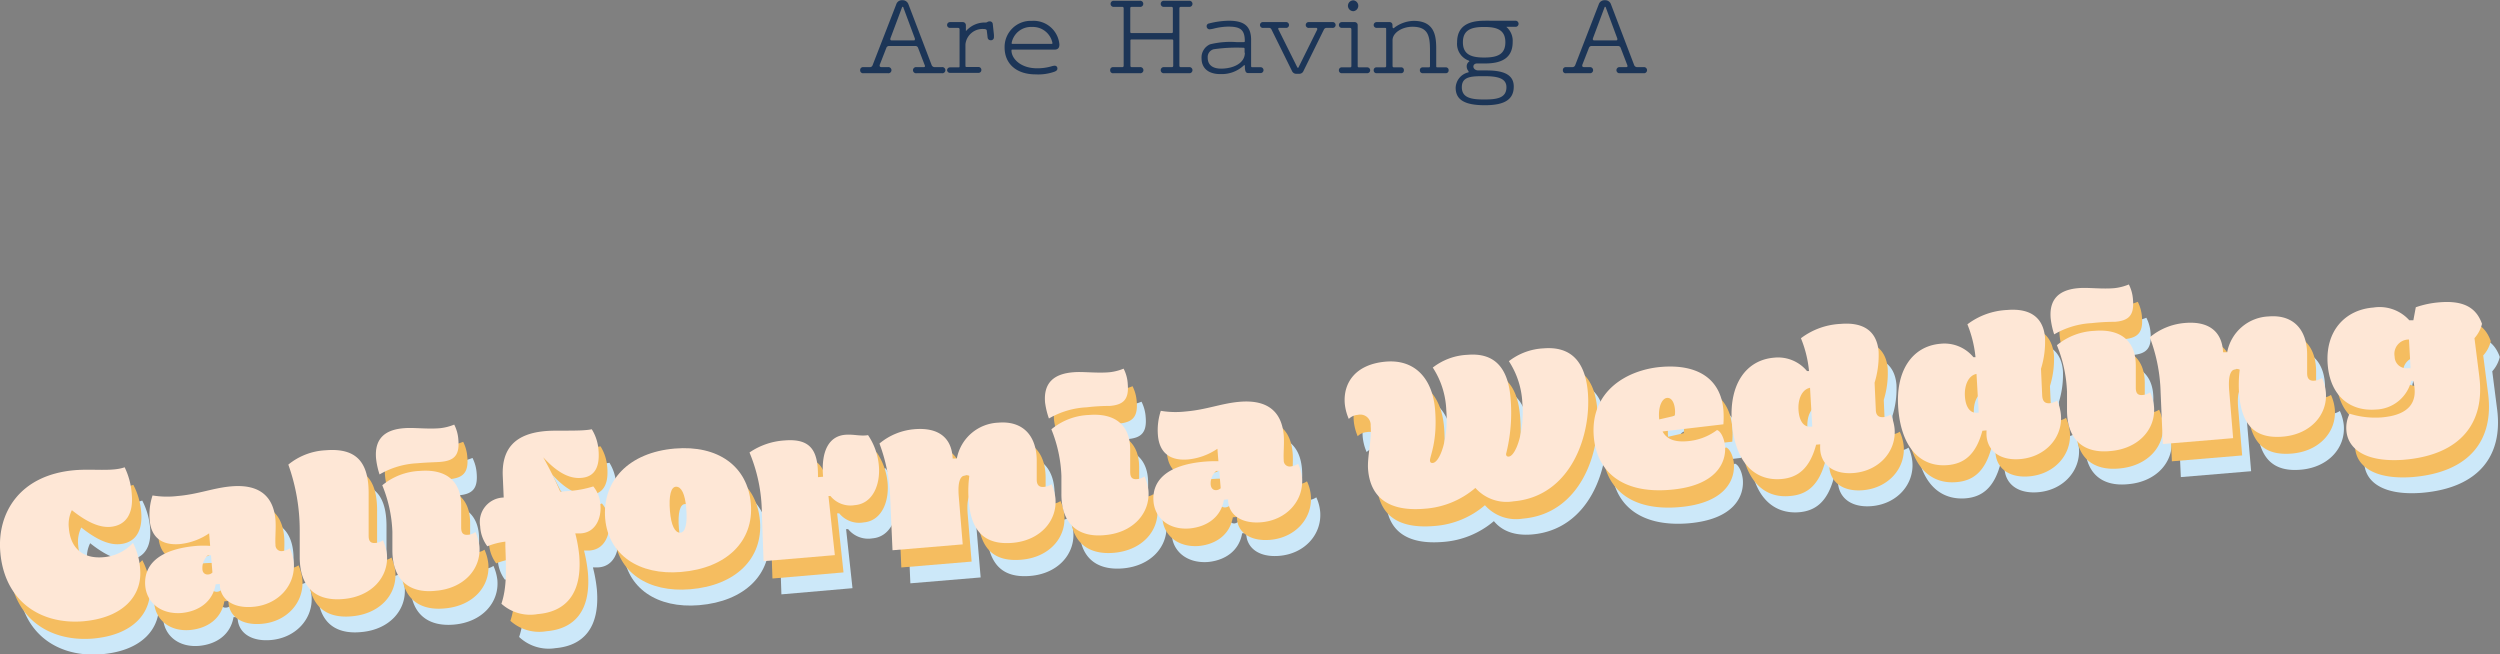 <svg id="Layer_1" data-name="Layer 1" xmlns="http://www.w3.org/2000/svg" viewBox="0 0 348.57 91.25">
  <rect x="0" y="0" width="348.57" height="91.25" fill="#808080" stroke="none"/>
  <defs>
    <style>
      .cls-1 {
        fill: #cce8f9;
      }

      .cls-2 {
        fill: #f5bd60;
      }

      .cls-3 {
        fill: #fee7d6;
      }

      .cls-4 {
        fill: #1c3557;
      }
    </style>
  </defs>
  <g>
    <path class="cls-1" d="M-19.85,158c-.45-5.41,2.66-10.72,10.3-11.36,2.58-.22,5.27.22,7-.41a10,10,0,0,1,1.1,3.83c.21,2.52-.74,4.25-3,4.44-1.55.13-3.29-.68-5.36-2.32a4.47,4.47,0,0,0-.43,2.48c.23,2.73,1.86,4.32,4.81,4.07a6.26,6.26,0,0,0,4.13-2,9.16,9.16,0,0,1,1.06,3.66c.3,3.64-2.29,6.8-8,7.27C-14.27,168.14-19.27,164.87-19.85,158Z" transform="translate(22.38 -76.44)"/>
    <path class="cls-1" d="M.37,162.74c-.24-2.81,1.73-5.11,7.18-5.57a14.19,14.19,0,0,1,1.87,0l-.15-1.74a8.78,8.78,0,0,1-4.08,1.49c-2.58.22-4-1-4.21-3.34a8.58,8.58,0,0,1,.41-3.44,12.27,12.27,0,0,0,3.47.09c2.89-.24,5-1.14,7.53-1.35,3.81-.32,5.85,1.3,6.13,4.68.1,1.17-.07,2.6,0,3.46a.84.84,0,0,0,1,.87,2.24,2.24,0,0,0,1-.37,6.08,6.08,0,0,1,.54,2c.26,3.12-2.13,5.86-5.69,6.16-2.92.24-4.62-1.17-4.62-3.19l-.57,0c-.43,2.49-2.43,3.78-4.78,4C2.52,166.74.56,165.06.37,162.74Zm9.36-1.85-.2-2.41-.43,0a2.33,2.33,0,0,0-.76,1.88c.05.6.41.83.78.8A.92.92,0,0,0,9.73,160.89Z" transform="translate(22.38 -76.44)"/>
    <path class="cls-1" d="M21.91,158.8l0-3.89a27.43,27.43,0,0,0-1.6-9.07,8.85,8.85,0,0,1,5.2-2c4.3-.36,6,1.66,6,6l0,5.91c0,.84.35,1.07,1,1a2.15,2.15,0,0,0,1-.38,6.65,6.65,0,0,1,.54,2c.26,3.13-2.13,5.87-6.09,6.2C24.18,164.93,21.94,163,21.91,158.8Z" transform="translate(22.38 -76.44)"/>
    <path class="cls-1" d="M32.55,145c-.23-2.69,1.2-4,4-4.2,1.31-.11,3.24.16,5,0a7.83,7.83,0,0,0,1.95-.51,5.57,5.57,0,0,1,.58,2.14c.18,2.12-.57,2.91-2.51,3.07-.49,0-1.59,0-3.22.18A11.5,11.5,0,0,0,33,147.23,9.77,9.77,0,0,1,32.55,145Zm2.28,12.76,0-2.51a19.35,19.35,0,0,0-1.41-6.49,8.78,8.78,0,0,1,5.23-2c3.52-.29,5.76,1.28,5.77,4.83v3.12c0,.83.35,1.06,1,1a2.09,2.09,0,0,0,1-.37,6.58,6.58,0,0,1,.55,2c.26,3.12-2.14,5.86-6.09,6.19C37.16,163.84,34.8,161.91,34.83,157.72Z" transform="translate(22.38 -76.44)"/>
    <path class="cls-1" d="M50,165.25c.77-2.26.68-4.7.55-7.95l0-.66a9.72,9.72,0,0,0-2.52.64,5,5,0,0,1-1-2.8,3.4,3.4,0,0,1,3.27-4l-.13-3c-.15-3.88,1.79-5.92,6-6.27,1.61-.13,4.94.08,6.42-.25a6.24,6.24,0,0,1,.93,2.92c.17,2-.29,3.69-2.38,3.87-1.35.11-3.07-.41-5.32-2.88a48.94,48.94,0,0,1,2.36,4.8l1.15-.1A14.83,14.83,0,0,0,62.8,149a4.24,4.24,0,0,1,1,2.62c.14,1.69-.6,3.8-2.76,3.93l-.75,0a20.4,20.4,0,0,1,.55,3.07c.46,5.47-2,7.87-5.78,8.19A6,6,0,0,1,50,165.25Z" transform="translate(22.38 -76.44)"/>
    <path class="cls-1" d="M64.53,153.39c-.45-5.33,3.32-9.25,9.71-9.78,6-.5,10.15,2.44,10.59,7.68s-3.4,9-9.73,9.53C69.23,161.31,65,158.43,64.53,153.39Zm11.27-1.46c-.17-2-.69-3-1.4-3s-1.06,1.21-.87,3.42c.17,2,.68,3,1.4,3S76,154.13,75.8,151.93Z" transform="translate(22.38 -76.44)"/>
    <path class="cls-1" d="M86.57,159.31l-.23-6.93a22.29,22.29,0,0,0-1.73-8.23,9.8,9.8,0,0,1,4.85-1.67c3.75-.32,4.71,1.51,4.67,5.12l.72-.06c-.33-3.87,1-5.68,3.08-5.86,1.15-.09,2.13.23,3.18.06a8.82,8.82,0,0,1,1.51,4.28c.22,2.58-.83,5.26-3.35,5.48a3.59,3.59,0,0,1-3.39-1.28l-.29,0,.89,8.23Z" transform="translate(22.38 -76.44)"/>
    <path class="cls-1" d="M115.17,150.86a16.81,16.81,0,0,1,.09-3.44.92.92,0,0,0-.47-.11c-.74.07-1.18.76-1,3l.56,6.64-9.8.82-.31-7.21a23.08,23.08,0,0,0-1.51-7.66,8.67,8.67,0,0,1,4.91-2c3.18-.27,5.17,1.06,5.31,4.08l.57,0a6.14,6.14,0,0,1,5.78-5c3.41-.28,5.4,1.8,5.36,5.47l0,2.48c0,.84.44,1.09,1.07,1a2.15,2.15,0,0,0,1-.38,6.2,6.2,0,0,1,.54,2c.26,3.13-2.13,5.87-6,6.19S115.53,155.16,115.17,150.86Z" transform="translate(22.38 -76.44)"/>
    <path class="cls-1" d="M125.83,137.16c-.23-2.69,1.2-4,4-4.2,1.31-.11,3.24.16,5,0a7.83,7.83,0,0,0,1.95-.51,5.57,5.57,0,0,1,.58,2.14c.18,2.12-.57,2.91-2.51,3.07-.49,0-1.59,0-3.22.18a11.5,11.5,0,0,0-5.26,1.57A9.77,9.77,0,0,1,125.83,137.16Zm2.28,12.76,0-2.51a19.35,19.35,0,0,0-1.41-6.49,8.78,8.78,0,0,1,5.23-2c3.52-.29,5.76,1.28,5.77,4.83v3.12c0,.83.35,1.06,1,1a2.16,2.16,0,0,0,1-.37,6.58,6.58,0,0,1,.55,2c.26,3.12-2.14,5.86-6.09,6.19C130.44,156,128.08,154.11,128.11,149.92Z" transform="translate(22.38 -76.44)"/>
    <path class="cls-1" d="M141,151c-.24-2.81,1.73-5.11,7.18-5.56a14.19,14.19,0,0,1,1.87,0l-.15-1.75a8.8,8.8,0,0,1-4.08,1.5c-2.58.21-4-1-4.21-3.34a8.58,8.58,0,0,1,.41-3.44,12.71,12.71,0,0,0,3.47.08c2.89-.24,5-1.14,7.53-1.35,3.81-.32,5.85,1.3,6.13,4.68.1,1.18-.07,2.6,0,3.46a.83.83,0,0,0,1,.87,2.13,2.13,0,0,0,1-.37,6.14,6.14,0,0,1,.54,2c.26,3.13-2.13,5.86-5.69,6.16-2.92.25-4.62-1.17-4.62-3.19l-.57.05c-.43,2.49-2.43,3.78-4.78,4C143.1,155,141.14,153.3,141,151Zm9.36-1.85-.2-2.41-.43,0a2.34,2.34,0,0,0-.76,1.88c.05.6.41.83.78.8A.92.92,0,0,0,150.31,149.13Z" transform="translate(22.38 -76.44)"/>
    <path class="cls-1" d="M170.87,146.55c-.15-1.75.52-4.11.35-6.12a1.44,1.44,0,0,0-1.77-1.52,1.93,1.93,0,0,0-1.28.56,6.88,6.88,0,0,1-.55-2.11c-.24-2.9,1.47-5.52,5.74-5.88,4-.33,6.48,2.31,6.85,6.7s-.73,6.44-.68,7.07c0,.28.15.39.38.37.94-.08,2.22-3.42,1.88-7.43a11.6,11.6,0,0,0-1.87-5.87,8.43,8.43,0,0,1,4.84-1.79c3.21-.27,5.64,1.17,6.05,6.13s-.68,7.06-.62,7.69c0,.29.14.4.37.38.95-.08,2.23-3.42,1.89-7.43a11.6,11.6,0,0,0-1.87-5.87,8.36,8.36,0,0,1,4.84-1.79c3.21-.27,5.75,1.16,6.16,6.12.5,6-2.36,14.53-10.38,15.2-2.41.2-4.17-.49-5.29-1.86a12.28,12.28,0,0,1-7.09,2.9C173.84,152.41,171.2,150.5,170.87,146.55Z" transform="translate(22.38 -76.44)"/>
    <path class="cls-1" d="M202.33,142c-.54-6.47,4.79-9.34,9.37-9.72,5.16-.43,8.34,1.69,8.7,6a13.44,13.44,0,0,1,0,2l-8.49,1c.52,1,1.57,1.52,3.4,1.36a7.82,7.82,0,0,0,4.2-1.56c.47.13,1,1.07,1.11,2.24.19,2.3-1.21,5.56-7.63,6.09C206.15,149.94,202.73,146.68,202.33,142Zm9.12-2.4,2.18-.5c.17-1.11-.19-2.58-1.08-2.51-.68.06-1.25,1.2-1.11,2.89Z" transform="translate(22.38 -76.44)"/>
    <path class="cls-1" d="M221.59,140.06c-.45-5.36,1.95-8.79,5.87-9.12a5.23,5.23,0,0,1,4.6,1.86l.29,0a16.09,16.09,0,0,0-1.14-4.58,10.13,10.13,0,0,1,5.55-2c3.32-.28,5.05,1.14,5.28,3.86a12.65,12.65,0,0,1-.56,4.34l.17,3.74c0,.86.44,1.12,1.07,1.06a2.13,2.13,0,0,0,1-.37,6.08,6.08,0,0,1,.54,2c.26,3.12-2.13,5.86-5.69,6.16-2.77.23-4.5-1.09-4.68-3.21a6.77,6.77,0,0,1,0-.78l-.58.05c-.9,3.36-2.58,4.6-4.85,4.79C224.69,148.16,222,145.44,221.59,140.06Zm11.2.47-.3-5.4c-1.22.25-1.73,1.76-1.61,3.22s.74,2.28,1.71,2.2Z" transform="translate(22.38 -76.44)"/>
    <path class="cls-1" d="M244.8,138.12c-.45-5.36,1.94-8.79,5.87-9.12a5.23,5.23,0,0,1,4.6,1.86l.28,0a16.19,16.19,0,0,0-1.13-4.58,10.07,10.07,0,0,1,5.54-2c3.33-.28,5.06,1.14,5.29,3.86a12.9,12.9,0,0,1-.56,4.34l.17,3.74c0,.86.44,1.12,1.07,1.06a2.09,2.09,0,0,0,1-.37,6.1,6.1,0,0,1,.55,2c.26,3.12-2.14,5.86-5.69,6.16-2.78.23-4.5-1.09-4.68-3.21a6.77,6.77,0,0,1,0-.78l-.57.05c-.9,3.36-2.59,4.6-4.85,4.79C247.9,146.22,245.25,143.5,244.8,138.12Zm11.2.47-.31-5.4c-1.22.25-1.72,1.76-1.6,3.22s.74,2.28,1.71,2.2Z" transform="translate(22.38 -76.44)"/>
    <path class="cls-1" d="M266,125.43c-.23-2.69,1.19-4,3.94-4.19,1.32-.11,3.25.16,5,0a7.22,7.22,0,0,0,1.94-.5,5.4,5.4,0,0,1,.59,2.14c.17,2.12-.57,2.9-2.52,3.06-.48,0-1.58,0-3.21.19a11.56,11.56,0,0,0-5.27,1.56A10.18,10.18,0,0,1,266,125.43Zm2.28,12.77,0-2.52a19.28,19.28,0,0,0-1.41-6.48,8.75,8.75,0,0,1,5.23-2c3.52-.29,5.76,1.28,5.76,4.83v3.11c0,.84.34,1.07,1,1a2.16,2.16,0,0,0,1-.38,6.64,6.64,0,0,1,.55,2c.26,3.12-2.14,5.86-6.09,6.19C270.64,144.32,268.29,142.38,268.32,138.2Z" transform="translate(22.38 -76.44)"/>
    <path class="cls-1" d="M292.31,136.05a16.12,16.12,0,0,1,.09-3.44.92.92,0,0,0-.47-.11c-.75.06-1.18.76-1,3l.56,6.64-9.8.82-.32-7.21a23.47,23.47,0,0,0-1.5-7.67,8.74,8.74,0,0,1,4.91-2c3.18-.26,5.17,1.07,5.3,4.09l.58,0a6.14,6.14,0,0,1,5.78-5c3.41-.29,5.4,1.8,5.36,5.47l0,2.48c0,.84.43,1.09,1.06,1a2.26,2.26,0,0,0,1-.38,6.17,6.17,0,0,1,.55,2c.26,3.13-2.14,5.86-6,6.19S292.67,140.34,292.31,136.05Z" transform="translate(22.38 -76.44)"/>
    <path class="cls-1" d="M307.28,141.17a4.52,4.52,0,0,1,.43-2.43,12,12,0,0,0,4.46.52c3.81-.32,5.19-2.08,4.42-5.1l-.29,0a5.21,5.21,0,0,1-4.91,4c-3.44.29-6.35-1.72-6.73-6.22-.39-4.69,2.42-7.7,6.37-8a5.62,5.62,0,0,1,5,1.77l.57,0,.34-1.82a13.42,13.42,0,0,1,3.32-.68c3.52-.3,5.14.86,5.9,3a4.53,4.53,0,0,1-1.05,2l.68,5.31c.83,6.45-2.55,11-10.6,11.64C309.72,145.55,307.48,143.52,307.28,141.17Zm8.93-8.77-.22-4a2,2,0,0,0-2,2.39,1.65,1.65,0,0,0,1.9,1.6Z" transform="translate(22.38 -76.44)"/>
  </g>
  <g>
    <path class="cls-2" d="M-21.09,155.81c-.46-5.41,2.65-10.72,10.3-11.36,2.58-.22,5.27.22,7-.41a9.87,9.87,0,0,1,1.1,3.83c.21,2.52-.74,4.25-3,4.44-1.55.13-3.29-.68-5.36-2.32a4.47,4.47,0,0,0-.43,2.48c.23,2.72,1.87,4.32,4.82,4.07a6.2,6.2,0,0,0,4.12-2,9.25,9.25,0,0,1,1.06,3.67c.3,3.63-2.29,6.79-8,7.27C-15.52,165.93-20.52,162.66-21.09,155.81Z" transform="translate(22.38 -76.44)"/>
    <path class="cls-2" d="M-.88,160.52c-.23-2.8,1.74-5.1,7.18-5.56a14.24,14.24,0,0,1,1.87,0L8,153.17a8.88,8.88,0,0,1-4.09,1.5c-2.58.21-4-1-4.2-3.34a8.54,8.54,0,0,1,.4-3.44,12.34,12.34,0,0,0,3.47.08c2.89-.24,5-1.14,7.53-1.35,3.81-.31,5.85,1.3,6.13,4.68.1,1.18-.07,2.61,0,3.46a.85.85,0,0,0,1,.88,2.15,2.15,0,0,0,1-.38,6,6,0,0,1,.54,2c.26,3.13-2.13,5.87-5.68,6.16-2.93.25-4.63-1.17-4.63-3.19l-.57.05c-.43,2.49-2.42,3.78-4.77,4C1.27,164.53-.69,162.84-.88,160.52Zm9.37-1.85-.21-2.4-.43,0a2.42,2.42,0,0,0-.76,1.88c0,.61.41.83.79.8A.9.9,0,0,0,8.49,158.67Z" transform="translate(22.38 -76.44)"/>
    <path class="cls-2" d="M20.66,156.59l0-3.89A27.22,27.22,0,0,0,19,143.63a8.83,8.83,0,0,1,5.2-2c4.29-.36,6,1.66,6,6l0,5.92c0,.84.35,1.07,1,1a2.13,2.13,0,0,0,1-.37,6.58,6.58,0,0,1,.54,2c.26,3.12-2.13,5.86-6.08,6.19C22.93,162.72,20.69,160.77,20.66,156.59Z" transform="translate(22.38 -76.44)"/>
    <path class="cls-2" d="M31.3,142.75c-.22-2.7,1.2-4,3.95-4.2,1.32-.11,3.24.16,5,0a7.72,7.72,0,0,0,1.95-.51,5.57,5.57,0,0,1,.58,2.14c.18,2.12-.56,2.9-2.51,3.07-.49,0-1.58,0-3.22.18A11.55,11.55,0,0,0,31.78,145,10.22,10.22,0,0,1,31.3,142.75Zm2.28,12.76,0-2.51a19,19,0,0,0-1.41-6.49,8.78,8.78,0,0,1,5.23-2c3.52-.29,5.76,1.28,5.77,4.83v3.11c0,.84.35,1.07,1,1a2.24,2.24,0,0,0,1-.37,6.5,6.5,0,0,1,.54,2c.26,3.12-2.13,5.86-6.09,6.19C35.91,161.63,33.55,159.69,33.58,155.51Z" transform="translate(22.38 -76.44)"/>
    <path class="cls-2" d="M48.78,163c.76-2.26.67-4.71.54-8l0-.66a10.19,10.19,0,0,0-2.52.65,5.12,5.12,0,0,1-1-2.8,3.41,3.41,0,0,1,3.28-4l-.14-3c-.15-3.88,1.79-5.92,6-6.27,1.6-.14,4.94.07,6.41-.25a6.35,6.35,0,0,1,.94,2.92c.17,2-.3,3.69-2.39,3.86-1.35.12-3.07-.4-5.32-2.87a48.94,48.94,0,0,1,2.36,4.8l1.15-.1a14.34,14.34,0,0,0,3.46-.64,4.3,4.3,0,0,1,1,2.63c.14,1.69-.6,3.8-2.76,3.93l-.74,0a21.4,21.4,0,0,1,.54,3.07c.46,5.47-2,7.87-5.78,8.18A6,6,0,0,1,48.78,163Z" transform="translate(22.38 -76.44)"/>
    <path class="cls-2" d="M63.28,151.18c-.45-5.33,3.32-9.25,9.71-9.79,6-.49,10.16,2.44,10.59,7.69s-3.4,9-9.73,9.52C68,159.09,63.7,156.22,63.28,151.18Zm11.27-1.46c-.17-2-.68-3-1.4-3s-1.05,1.21-.87,3.42c.17,2,.69,3,1.4,3S74.74,151.92,74.55,149.72Z" transform="translate(22.38 -76.44)"/>
    <path class="cls-2" d="M85.32,157.1l-.23-6.94a22.28,22.28,0,0,0-1.73-8.22,9.8,9.8,0,0,1,4.85-1.67c3.76-.32,4.72,1.51,4.67,5.12l.72-.06c-.32-3.87,1-5.69,3.09-5.86,1.14-.09,2.12.23,3.17.05a9,9,0,0,1,1.52,4.29c.21,2.58-.83,5.26-3.35,5.47a3.58,3.58,0,0,1-3.4-1.27l-.29,0,.89,8.24Z" transform="translate(22.38 -76.44)"/>
    <path class="cls-2" d="M113.93,148.65a16.87,16.87,0,0,1,.08-3.45,1,1,0,0,0-.47-.1c-.74.06-1.17.76-1,3l.55,6.64-9.8.82-.31-7.21a23.15,23.15,0,0,0-1.51-7.67,8.75,8.75,0,0,1,4.92-2c3.18-.26,5.16,1.07,5.3,4.09l.57-.05a6.15,6.15,0,0,1,5.79-5c3.4-.29,5.4,1.8,5.36,5.47l0,2.48c0,.84.44,1.09,1.07,1a2.13,2.13,0,0,0,1-.37,5.91,5.91,0,0,1,.54,2c.26,3.13-2.13,5.86-6,6.18S114.29,152.94,113.93,148.65Z" transform="translate(22.38 -76.44)"/>
    <path class="cls-2" d="M124.58,135c-.22-2.7,1.2-4,4-4.2,1.32-.11,3.24.16,5,0a7.72,7.72,0,0,0,1.95-.51,5.57,5.57,0,0,1,.58,2.14c.18,2.12-.56,2.9-2.51,3.07-.49,0-1.58,0-3.22.18a11.55,11.55,0,0,0-5.26,1.56A10.83,10.83,0,0,1,124.58,135Zm2.28,12.76,0-2.51a19,19,0,0,0-1.41-6.49,8.78,8.78,0,0,1,5.23-2c3.52-.29,5.76,1.28,5.77,4.83v3.11c0,.84.35,1.07,1,1a2.24,2.24,0,0,0,1-.37,6.5,6.5,0,0,1,.54,2c.26,3.12-2.13,5.86-6.09,6.19C129.19,153.83,126.83,151.89,126.86,147.71Z" transform="translate(22.38 -76.44)"/>
    <path class="cls-2" d="M139.7,148.77c-.23-2.81,1.74-5.11,7.18-5.56a14.24,14.24,0,0,1,1.87,0l-.14-1.75a8.85,8.85,0,0,1-4.09,1.49c-2.58.22-4-1-4.2-3.34a8.58,8.58,0,0,1,.4-3.44,12.28,12.28,0,0,0,3.47.09c2.89-.24,5-1.14,7.53-1.35,3.81-.32,5.85,1.3,6.13,4.68.1,1.17-.07,2.6,0,3.46a.84.84,0,0,0,1,.87,2.13,2.13,0,0,0,1-.37,5.85,5.85,0,0,1,.54,2c.26,3.12-2.13,5.86-5.68,6.16-2.93.24-4.63-1.17-4.63-3.19l-.57.05c-.43,2.48-2.42,3.78-4.77,4C141.85,152.77,139.89,151.09,139.7,148.77Zm9.37-1.85-.21-2.41-.43,0a2.36,2.36,0,0,0-.76,1.88c.05.6.41.83.79.8A1,1,0,0,0,149.07,146.92Z" transform="translate(22.38 -76.44)"/>
    <path class="cls-2" d="M169.62,144.33c-.15-1.74.52-4.11.35-6.11a1.45,1.45,0,0,0-1.77-1.53,2,2,0,0,0-1.28.57,7.23,7.23,0,0,1-.55-2.12c-.24-2.89,1.47-5.51,5.74-5.87,4-.33,6.48,2.31,6.85,6.7s-.73,6.43-.68,7.06c0,.29.15.4.38.38.94-.08,2.22-3.42,1.89-7.43a11.6,11.6,0,0,0-1.88-5.87,8.41,8.41,0,0,1,4.84-1.79c3.21-.27,5.64,1.17,6.05,6.13a23.25,23.25,0,0,1-.62,7.69c0,.29.15.39.38.38.94-.08,2.22-3.42,1.88-7.43a11.6,11.6,0,0,0-1.87-5.88,8.43,8.43,0,0,1,4.84-1.78c3.21-.27,5.75,1.16,6.16,6.11.5,6-2.36,14.54-10.38,15.21a5.81,5.81,0,0,1-5.29-1.87,12.15,12.15,0,0,1-7.08,2.9C172.59,150.2,170,148.29,169.62,144.33Z" transform="translate(22.38 -76.44)"/>
    <path class="cls-2" d="M201.09,139.74c-.55-6.47,4.78-9.34,9.37-9.72,5.15-.44,8.33,1.69,8.69,6a13.44,13.44,0,0,1,0,2l-8.49,1c.52,1.05,1.57,1.51,3.41,1.36a8,8,0,0,0,4.19-1.56c.48.13,1,1.07,1.11,2.24.19,2.29-1.21,5.55-7.62,6.09C204.9,147.73,201.48,144.47,201.09,139.74Zm9.11-2.4,2.18-.5c.17-1.11-.18-2.58-1.07-2.51-.69.06-1.26,1.2-1.12,2.89Z" transform="translate(22.38 -76.44)"/>
    <path class="cls-2" d="M220.34,137.84c-.45-5.35,1.95-8.79,5.88-9.11a5.23,5.23,0,0,1,4.59,1.86l.29,0A16.19,16.19,0,0,0,230,126a10,10,0,0,1,5.54-2c3.32-.28,5.06,1.13,5.28,3.85a12.64,12.64,0,0,1-.55,4.35l.16,3.74c0,.86.44,1.11,1.07,1.06a2.24,2.24,0,0,0,1-.37,6.1,6.1,0,0,1,.55,2c.26,3.12-2.14,5.86-5.69,6.16-2.78.23-4.51-1.1-4.68-3.22a5,5,0,0,1,0-.77l-.57,0c-.91,3.37-2.59,4.6-4.85,4.79C223.44,146,220.79,143.23,220.34,137.84Zm11.21.48-.31-5.4c-1.22.25-1.73,1.76-1.61,3.22s.74,2.28,1.72,2.2Z" transform="translate(22.38 -76.44)"/>
    <path class="cls-2" d="M243.55,135.9c-.45-5.36,1.95-8.79,5.87-9.11a5.23,5.23,0,0,1,4.6,1.86l.29,0a16.34,16.34,0,0,0-1.14-4.58,10.06,10.06,0,0,1,5.55-2c3.32-.28,5,1.13,5.28,3.85a12.68,12.68,0,0,1-.56,4.35l.17,3.74c0,.86.44,1.11,1.07,1.06a2.24,2.24,0,0,0,1-.37,6.08,6.08,0,0,1,.54,2c.26,3.12-2.13,5.86-5.69,6.16-2.77.23-4.5-1.1-4.68-3.22,0-.26,0-.51,0-.77l-.57,0c-.9,3.37-2.58,4.6-4.85,4.79C246.65,144,244,141.29,243.55,135.9Zm11.2.48-.3-5.4c-1.22.25-1.73,1.76-1.61,3.22s.74,2.28,1.71,2.2Z" transform="translate(22.38 -76.44)"/>
    <path class="cls-2" d="M264.79,123.22c-.23-2.69,1.2-4,3.95-4.19,1.31-.11,3.24.16,5,0a7.42,7.42,0,0,0,1.95-.51,5.62,5.62,0,0,1,.58,2.15c.18,2.12-.57,2.9-2.51,3.06-.49,0-1.59.05-3.22.18a11.66,11.66,0,0,0-5.26,1.57A9.66,9.66,0,0,1,264.79,123.22ZM267.07,136l0-2.51a19.35,19.35,0,0,0-1.41-6.49,8.84,8.84,0,0,1,5.23-2c3.52-.3,5.76,1.28,5.77,4.83v3.11c0,.84.35,1.07,1,1a2.26,2.26,0,0,0,1-.38,6.87,6.87,0,0,1,.54,2c.26,3.13-2.14,5.86-6.09,6.2C269.4,142.11,267,140.17,267.07,136Z" transform="translate(22.38 -76.44)"/>
    <path class="cls-2" d="M291.06,133.83a16.83,16.83,0,0,1,.09-3.44,1,1,0,0,0-.47-.1c-.75.06-1.18.76-1,3l.56,6.65-9.8.82-.31-7.22a23.14,23.14,0,0,0-1.51-7.66,8.74,8.74,0,0,1,4.91-2c3.18-.26,5.17,1.07,5.31,4.09l.57-.05a6.14,6.14,0,0,1,5.78-5c3.41-.29,5.4,1.8,5.36,5.46l0,2.49c0,.83.44,1.09,1.07,1a2.13,2.13,0,0,0,1-.37,6.33,6.33,0,0,1,.54,2c.26,3.12-2.14,5.86-6,6.18S291.42,138.13,291.06,133.83Z" transform="translate(22.38 -76.44)"/>
    <path class="cls-2" d="M306,139a4.52,4.52,0,0,1,.43-2.43,12,12,0,0,0,4.46.52c3.81-.32,5.19-2.08,4.42-5.1l-.29,0a5.21,5.21,0,0,1-4.91,4c-3.44.29-6.35-1.72-6.72-6.22-.4-4.7,2.41-7.7,6.37-8a5.57,5.57,0,0,1,5,1.77l.57-.05.34-1.81A13,13,0,0,1,319,121c3.52-.29,5.15.87,5.9,3a4.39,4.39,0,0,1-1.05,2l.68,5.31c.83,6.45-2.54,11-10.59,11.65C308.48,143.34,306.23,141.31,306,139Zm8.93-8.77-.21-4a2,2,0,0,0-2,2.39,1.65,1.65,0,0,0,1.9,1.6Z" transform="translate(22.38 -76.44)"/>
  </g>
  <g>
    <path class="cls-3" d="M-22.34,153.4C-22.79,148-19.69,142.68-12,142c2.58-.22,5.27.22,7-.41A10.23,10.23,0,0,1-4,145.46c.21,2.52-.75,4.24-3,4.44-1.54.12-3.29-.68-5.36-2.33a4.52,4.52,0,0,0-.42,2.49c.22,2.72,1.86,4.32,4.81,4.07a6.24,6.24,0,0,0,4.13-2,9.2,9.2,0,0,1,1,3.67c.31,3.63-2.29,6.79-8,7.27C-16.76,163.52-21.77,160.25-22.34,153.4Z" transform="translate(22.38 -76.44)"/>
    <path class="cls-3" d="M-2.13,158.11c-.23-2.8,1.74-5.1,7.18-5.56a14.24,14.24,0,0,1,1.87,0l-.14-1.75a8.84,8.84,0,0,1-4.09,1.5c-2.58.21-4-1-4.2-3.34a8.54,8.54,0,0,1,.4-3.44,12.35,12.35,0,0,0,3.47.08c2.9-.24,5-1.14,7.53-1.35,3.81-.32,5.85,1.3,6.14,4.68.09,1.18-.07,2.6,0,3.46a.84.84,0,0,0,1,.88,2.26,2.26,0,0,0,1-.38,6.23,6.23,0,0,1,.55,2c.26,3.13-2.14,5.87-5.69,6.16-2.92.25-4.63-1.17-4.62-3.19l-.58.05c-.42,2.49-2.42,3.78-4.77,4C0,162.12-1.93,160.43-2.13,158.11Zm9.37-1.85-.2-2.4-.43,0a2.39,2.39,0,0,0-.77,1.88c0,.61.42.83.79.8A.88.88,0,0,0,7.24,156.26Z" transform="translate(22.38 -76.44)"/>
    <path class="cls-3" d="M19.41,154.18l0-3.89a27.22,27.22,0,0,0-1.59-9.07,8.9,8.9,0,0,1,5.2-2c4.3-.35,6,1.66,6,6l0,5.92c0,.84.35,1.07,1,1a2.13,2.13,0,0,0,1-.37,6.58,6.58,0,0,1,.55,2c.26,3.12-2.14,5.86-6.09,6.19C21.68,160.3,19.44,158.36,19.41,154.18Z" transform="translate(22.38 -76.44)"/>
    <path class="cls-3" d="M30.05,140.33c-.22-2.69,1.2-4,3.95-4.19,1.32-.11,3.25.16,5,0a7.19,7.19,0,0,0,1.95-.5,5.4,5.4,0,0,1,.58,2.14c.18,2.12-.56,2.9-2.51,3.06-.49.05-1.58.05-3.22.19a11.55,11.55,0,0,0-5.26,1.56A10.78,10.78,0,0,1,30.05,140.33Zm2.28,12.77,0-2.51a18.82,18.82,0,0,0-1.41-6.49,8.78,8.78,0,0,1,5.23-2c3.53-.29,5.76,1.28,5.77,4.83V150c0,.84.35,1.07,1,1a2.15,2.15,0,0,0,1-.38,6.64,6.64,0,0,1,.54,2c.27,3.12-2.13,5.86-6.08,6.19C34.66,159.22,32.31,157.28,32.33,153.1Z" transform="translate(22.38 -76.44)"/>
    <path class="cls-3" d="M47.53,160.62c.76-2.25.67-4.7.55-8l0-.66a9.7,9.7,0,0,0-2.51.65,5.07,5.07,0,0,1-1-2.8,3.4,3.4,0,0,1,3.28-4l-.13-3c-.16-3.88,1.78-5.92,6-6.27,1.6-.14,4.94.07,6.41-.25a6.35,6.35,0,0,1,.94,2.92c.17,2-.3,3.69-2.39,3.86-1.35.12-3.06-.4-5.32-2.87a52.23,52.23,0,0,1,2.37,4.79l1.14-.09a14.33,14.33,0,0,0,3.47-.64,4.42,4.42,0,0,1,1,2.63c.14,1.69-.61,3.8-2.76,3.92l-.75,0a20.19,20.19,0,0,1,.55,3.07c.45,5.47-2,7.87-5.78,8.18A6,6,0,0,1,47.53,160.62Z" transform="translate(22.38 -76.44)"/>
    <path class="cls-3" d="M62,148.77c-.44-5.33,3.32-9.25,9.71-9.79,6-.5,10.16,2.44,10.6,7.69s-3.4,9-9.74,9.52C66.73,156.68,62.45,153.81,62,148.77ZM73.3,147.3c-.16-2-.68-3-1.4-3s-1.05,1.21-.87,3.41c.17,2,.69,3,1.41,3S73.49,149.51,73.3,147.3Z" transform="translate(22.38 -76.44)"/>
    <path class="cls-3" d="M84.08,154.68l-.24-6.93a22.23,22.23,0,0,0-1.72-8.22A9.71,9.71,0,0,1,87,137.85c3.75-.31,4.71,1.51,4.67,5.12l.71-.06c-.32-3.86,1-5.68,3.09-5.85,1.15-.1,2.12.23,3.18.05a8.9,8.9,0,0,1,1.51,4.29c.22,2.58-.83,5.26-3.35,5.47a3.6,3.6,0,0,1-3.4-1.27l-.28,0,.89,8.24Z" transform="translate(22.38 -76.44)"/>
    <path class="cls-3" d="M112.68,146.23a16.15,16.15,0,0,1,.09-3.44,1,1,0,0,0-.47-.1c-.75.06-1.18.76-1,3l.55,6.65-9.79.82-.32-7.22a23.46,23.46,0,0,0-1.5-7.66,8.74,8.74,0,0,1,4.91-2c3.18-.26,5.17,1.07,5.3,4.09l.58,0a6.14,6.14,0,0,1,5.78-5c3.41-.29,5.4,1.8,5.36,5.46l0,2.49c0,.83.43,1.09,1.06,1a2.13,2.13,0,0,0,1-.37,6.1,6.1,0,0,1,.55,2c.26,3.12-2.14,5.86-6,6.18S113,150.53,112.68,146.23Z" transform="translate(22.38 -76.44)"/>
    <path class="cls-3" d="M123.33,132.54c-.22-2.7,1.2-4,4-4.2,1.32-.11,3.25.16,5,0a7.19,7.19,0,0,0,1.95-.5,5.23,5.23,0,0,1,.58,2.14c.18,2.12-.56,2.9-2.51,3.06-.49,0-1.58,0-3.21.19a11.56,11.56,0,0,0-5.27,1.56A10.83,10.83,0,0,1,123.33,132.54Zm2.28,12.76,0-2.51a19.06,19.06,0,0,0-1.4-6.49,8.72,8.72,0,0,1,5.22-2c3.53-.29,5.76,1.28,5.77,4.83v3.11c0,.84.35,1.07,1,1a2.15,2.15,0,0,0,1-.38,6.64,6.64,0,0,1,.54,2c.27,3.12-2.13,5.86-6.08,6.19C127.94,151.42,125.59,149.48,125.61,145.3Z" transform="translate(22.38 -76.44)"/>
    <path class="cls-3" d="M138.45,146.36c-.23-2.81,1.74-5.11,7.18-5.56a16.11,16.11,0,0,1,1.87-.05l-.14-1.74a8.82,8.82,0,0,1-4.09,1.49c-2.58.22-4-1-4.2-3.34a8.58,8.58,0,0,1,.4-3.44,12.3,12.3,0,0,0,3.47.09c2.9-.24,5-1.14,7.53-1.35,3.81-.32,5.85,1.3,6.14,4.68.09,1.17-.07,2.6,0,3.46a.83.83,0,0,0,1,.87,2.13,2.13,0,0,0,1-.37,6.1,6.1,0,0,1,.55,2c.26,3.12-2.14,5.86-5.69,6.16-2.92.24-4.63-1.17-4.62-3.19l-.58.05c-.42,2.48-2.42,3.77-4.77,4C140.6,150.36,138.65,148.68,138.45,146.36Zm9.37-1.85-.2-2.41-.43,0a2.37,2.37,0,0,0-.77,1.88c.05.6.42.83.79.8A1,1,0,0,0,147.82,144.51Z" transform="translate(22.38 -76.44)"/>
    <path class="cls-3" d="M168.37,141.92c-.14-1.74.52-4.11.36-6.11a1.45,1.45,0,0,0-1.77-1.53,2,2,0,0,0-1.28.57,7,7,0,0,1-.56-2.12c-.24-2.89,1.47-5.51,5.74-5.87,4-.33,6.49,2.31,6.85,6.7S177,140,177,140.62c0,.29.15.39.38.37,1-.07,2.23-3.41,1.89-7.42a11.61,11.61,0,0,0-1.88-5.88,8.49,8.49,0,0,1,4.85-1.78c3.2-.27,5.63,1.17,6,6.12a23.44,23.44,0,0,1-.63,7.7c0,.29.15.39.38.37.94-.08,2.22-3.41,1.89-7.43a11.6,11.6,0,0,0-1.88-5.87,8.56,8.56,0,0,1,4.84-1.79c3.21-.26,5.75,1.17,6.17,6.12.5,6-2.36,14.54-10.38,15.21a5.82,5.82,0,0,1-5.3-1.87,12.15,12.15,0,0,1-7.08,2.9C171.34,147.79,168.7,145.88,168.37,141.92Z" transform="translate(22.38 -76.44)"/>
    <path class="cls-3" d="M199.84,137.33c-.54-6.47,4.78-9.34,9.37-9.73,5.16-.43,8.33,1.7,8.7,6a13.52,13.52,0,0,1,0,2l-8.48,1c.52,1,1.57,1.51,3.4,1.36a7.93,7.93,0,0,0,4.19-1.56c.48.13,1,1.07,1.12,2.24.19,2.29-1.21,5.55-7.63,6.09C203.65,145.32,200.23,142.06,199.84,137.33Zm9.12-2.41,2.17-.5c.17-1.11-.18-2.58-1.07-2.5-.69.05-1.26,1.2-1.11,2.89Z" transform="translate(22.38 -76.44)"/>
    <path class="cls-3" d="M219.1,135.43c-.45-5.36,1.94-8.79,5.87-9.12a5.24,5.24,0,0,1,4.6,1.87l.28,0a16.09,16.09,0,0,0-1.13-4.58,9.92,9.92,0,0,1,5.54-2c3.33-.28,5.06,1.13,5.29,3.85a12.93,12.93,0,0,1-.56,4.35l.17,3.73c0,.87.44,1.12,1.07,1.07a2.2,2.2,0,0,0,1-.37,6.1,6.1,0,0,1,.55,2c.26,3.12-2.14,5.86-5.69,6.16-2.78.23-4.5-1.1-4.68-3.22a6.77,6.77,0,0,1,0-.78l-.57.05c-.9,3.37-2.59,4.6-4.85,4.79C222.2,143.54,219.55,140.82,219.1,135.43Zm11.2.48-.31-5.4c-1.22.25-1.73,1.76-1.6,3.22s.73,2.28,1.71,2.2Z" transform="translate(22.38 -76.44)"/>
    <path class="cls-3" d="M242.3,133.49c-.45-5.36,1.95-8.79,5.87-9.12a5.24,5.24,0,0,1,4.6,1.87l.29,0a16.45,16.45,0,0,0-1.13-4.58,9.92,9.92,0,0,1,5.54-2c3.32-.28,5.06,1.13,5.28,3.85a12.68,12.68,0,0,1-.56,4.35l.17,3.73c.05.87.44,1.12,1.07,1.07a2.24,2.24,0,0,0,1-.37,5.85,5.85,0,0,1,.54,2c.27,3.12-2.13,5.86-5.68,6.16-2.78.23-4.51-1.1-4.69-3.22a6.77,6.77,0,0,1,0-.78l-.58.05c-.9,3.37-2.58,4.6-4.85,4.79C245.4,141.6,242.75,138.88,242.3,133.49Zm11.21.48-.31-5.4c-1.22.25-1.73,1.76-1.61,3.22s.74,2.28,1.71,2.2Z" transform="translate(22.38 -76.44)"/>
    <path class="cls-3" d="M263.54,120.81c-.22-2.69,1.2-4,3.95-4.2,1.32-.11,3.24.17,5,0a7.32,7.32,0,0,0,1.95-.51,5.44,5.44,0,0,1,.58,2.15c.18,2.12-.56,2.9-2.51,3.06-.49,0-1.58,0-3.22.18a11.54,11.54,0,0,0-5.26,1.57A10.92,10.92,0,0,1,263.54,120.81Zm2.28,12.76,0-2.51a19.11,19.11,0,0,0-1.41-6.49,8.84,8.84,0,0,1,5.23-2c3.52-.3,5.76,1.28,5.77,4.82v3.12c0,.84.35,1.07,1,1a2.13,2.13,0,0,0,1-.37,6.58,6.58,0,0,1,.54,2c.26,3.12-2.13,5.86-6.09,6.19C268.15,139.7,265.8,137.76,265.82,133.57Z" transform="translate(22.38 -76.44)"/>
    <path class="cls-3" d="M289.82,131.42a16.78,16.78,0,0,1,.08-3.44,1,1,0,0,0-.47-.1c-.74.06-1.17.76-1,3l.55,6.65-9.8.82-.31-7.22a23.14,23.14,0,0,0-1.51-7.66,8.74,8.74,0,0,1,4.91-2c3.18-.27,5.17,1.07,5.31,4.09l.57,0a6.14,6.14,0,0,1,5.78-5c3.41-.29,5.41,1.8,5.37,5.46l0,2.49c0,.83.44,1.08,1.07,1a2.13,2.13,0,0,0,1-.37,6.08,6.08,0,0,1,.54,2c.26,3.12-2.13,5.86-6,6.18S290.17,135.72,289.82,131.42Z" transform="translate(22.38 -76.44)"/>
    <path class="cls-3" d="M304.78,136.55a4.43,4.43,0,0,1,.44-2.43,11.9,11.9,0,0,0,4.45.52c3.81-.32,5.2-2.08,4.42-5.1l-.28,0a5.23,5.23,0,0,1-4.92,4c-3.43.28-6.34-1.72-6.72-6.22-.39-4.7,2.41-7.7,6.37-8a5.57,5.57,0,0,1,5,1.77l.57,0,.34-1.81a13.09,13.09,0,0,1,3.32-.69c3.52-.29,5.15.87,5.91,3a4.6,4.6,0,0,1-1.05,2l.67,5.31c.83,6.45-2.54,11-10.59,11.65C307.23,140.93,305,138.9,304.78,136.55Zm8.94-8.77-.22-4a2,2,0,0,0-2,2.38,1.64,1.64,0,0,0,1.89,1.61Z" transform="translate(22.38 -76.44)"/>
  </g>
  <g>
    <path class="cls-4" d="M97.55,86.22A.4.4,0,0,1,98,85.8h.85a.4.4,0,0,0,.44-.28l3.29-8.47a.82.82,0,0,1,.78-.58h.13a.86.86,0,0,1,.79.56l3.24,8.49a.45.45,0,0,0,.42.28h1a.43.43,0,1,1,0,.85h-3.53a.43.43,0,1,1,0-.85h.93c.13,0,.25,0,.25-.17a1.2,1.2,0,0,0-.07-.19l-.9-2.34a.39.39,0,0,0-.38-.25h-3.66a.4.4,0,0,0-.38.27l-.93,2.38a.3.3,0,0,0,0,.12c0,.15.17.18.25.18h.9a.43.43,0,1,1,0,.85H98A.4.4,0,0,1,97.55,86.22ZM105,82.07c.12,0,.18,0,.18-.13a.39.39,0,0,0,0-.13l-1.6-4.31c0-.08-.07-.11-.1-.11s-.07,0-.1.1l-1.62,4.32a.39.39,0,0,0,0,.13c0,.08.06.13.16.13Z" transform="translate(22.38 -76.44)"/>
    <path class="cls-4" d="M109.67,86.24a.41.41,0,0,1,.41-.41h1.16c.12,0,.17,0,.17-.16V80.5a.18.18,0,0,0-.17-.17h-1.16a.4.4,0,0,1-.41-.4.41.41,0,0,1,.41-.41h1.78a.43.43,0,0,1,.43.42v.72s0,.08,0,.08a.11.11,0,0,0,.1-.06,3.46,3.46,0,0,1,2.63-1.1.47.47,0,0,0,.28-.08.57.57,0,0,1,.31-.08.4.4,0,0,1,.43.37l.16,1.48a3,3,0,0,1,0,.39.4.4,0,0,1-.44.39.41.41,0,0,1-.44-.39l-.11-.92c0-.18-.15-.26-.51-.26a2.39,2.39,0,0,0-2.47,2.14v3a.14.14,0,0,0,.16.16h1.66a.4.4,0,0,1,.4.41.39.39,0,0,1-.4.41h-4A.41.41,0,0,1,109.67,86.24Z" transform="translate(22.38 -76.44)"/>
    <path class="cls-4" d="M117.69,83.07a3.64,3.64,0,0,1,3.82-3.72,3.6,3.6,0,0,1,3.82,3.29c0,.46-.18.72-.71.72h-5.84c-.08,0-.13,0-.13.13,0,1.1,1.26,2.47,3.54,2.47a6.94,6.94,0,0,0,2.06-.28,1.75,1.75,0,0,1,.42-.08.37.37,0,0,1,.38.41c0,.18-.12.3-.36.41a6.75,6.75,0,0,1-2.67.39C119.27,86.81,117.69,85.27,117.69,83.07Zm6.51-.51c.11,0,.16,0,.16-.13a2.78,2.78,0,0,0-2.85-2.23,2.74,2.74,0,0,0-2.84,2.23c0,.08,0,.13.15.13Z" transform="translate(22.38 -76.44)"/>
    <path class="cls-4" d="M132.41,86.22a.39.39,0,0,1,.42-.42h1.26a.18.18,0,0,0,.2-.2v-8a.18.18,0,0,0-.2-.2h-1.26a.43.43,0,0,1,0-.85h3.7a.43.43,0,1,1,0,.85H135.4c-.13,0-.19.06-.19.2v3.3a.15.15,0,0,0,.14.15H141a.15.15,0,0,0,.15-.15v-3.3a.18.18,0,0,0-.2-.2h-1.13a.43.43,0,0,1,0-.85h3.7a.43.43,0,0,1,0,.85h-1.26a.18.18,0,0,0-.2.2v8a.18.18,0,0,0,.2.2h1.26a.43.43,0,0,1,0,.85h-3.7a.43.43,0,0,1,0-.85H141a.18.18,0,0,0,.2-.2V82.08a.15.15,0,0,0-.15-.14h-5.68a.14.14,0,0,0-.14.14V85.6c0,.13.06.2.19.2h1.13a.43.43,0,1,1,0,.85h-3.7A.39.39,0,0,1,132.41,86.22Z" transform="translate(22.38 -76.44)"/>
    <path class="cls-4" d="M145.15,84.56a2,2,0,0,1,1.18-1.94,11.83,11.83,0,0,1,3.68-.31h1c.12,0,.17,0,.17-.16,0-1.65-.72-2-2.34-2a8.88,8.88,0,0,0-2.08.3,4.57,4.57,0,0,1-.48.08.42.42,0,0,1-.42-.43.38.38,0,0,1,.33-.39,11.82,11.82,0,0,1,2.76-.38c2,0,3.11.64,3.11,2.67v3.65a.14.14,0,0,0,.16.16h1.16a.41.41,0,1,1,0,.82h-1.71c-.4,0-.48-.34-.48-1,0-.07,0-.1-.06-.1s-.12.06-.23.16a4.47,4.47,0,0,1-3,1.08C146.16,86.81,145.15,86,145.15,84.56Zm6-.77v-.53c0-.11-.05-.16-.17-.16a22,22,0,0,0-4.15.21,1.12,1.12,0,0,0-.82,1.18c0,1.05.74,1.52,1.88,1.52C149.57,86,151.19,85.27,151.19,83.79Z" transform="translate(22.38 -76.44)"/>
    <path class="cls-4" d="M157.76,86.34l-2.88-5.83a.35.35,0,0,0-.28-.18h-.83a.41.41,0,1,1,0-.81H157a.41.41,0,0,1,0,.81h-1c-.1,0-.15,0-.15.09a.32.32,0,0,0,0,.09l2.64,5.3s.06.09.09.09.07,0,.1-.09l2.6-5.25a.25.25,0,0,0,0-.11.12.12,0,0,0-.13-.12h-1a.41.41,0,1,1,0-.81h3.22a.41.41,0,1,1,0,.81h-.83a.4.4,0,0,0-.33.23l-2.85,5.78a.62.62,0,0,1-.59.39h-.47A.66.66,0,0,1,157.76,86.34Z" transform="translate(22.38 -76.44)"/>
    <path class="cls-4" d="M164.3,86.24a.39.39,0,0,1,.41-.41h1.16a.16.16,0,0,0,.17-.16V80.5a.18.18,0,0,0-.17-.17h-1.16a.4.4,0,0,1-.41-.4.41.41,0,0,1,.41-.41h1.79a.42.42,0,0,1,.42.41v5.74a.15.15,0,0,0,.16.16h1.17a.41.41,0,0,1,0,.82h-3.54A.39.39,0,0,1,164.3,86.24Zm1.26-9a.76.76,0,0,1,.77-.75.76.76,0,0,1,0,1.51A.76.76,0,0,1,165.56,77.19Z" transform="translate(22.38 -76.44)"/>
    <path class="cls-4" d="M179.6,86.24a.39.39,0,0,1-.41.41H176a.39.39,0,0,1-.41-.41.38.38,0,0,1,.41-.41h.85q.15,0,.15-.18V83.46c0-2-.25-3.29-2.44-3.29-1.45,0-2.78.84-2.78,1.88v3.6a.18.18,0,0,0,.17.18h1a.37.37,0,0,1,.41.41.38.38,0,0,1-.41.41h-3.39a.39.39,0,0,1-.41-.41.38.38,0,0,1,.41-.41h1.16a.17.17,0,0,0,.17-.18V80.5c0-.12,0-.17-.17-.17h-1.16a.4.4,0,0,1-.41-.4.41.41,0,0,1,.41-.41h1.8a.39.39,0,0,1,.41.41c0,.19,0,.44.12.44s.11-.05.18-.1a4.67,4.67,0,0,1,2.66-.92c3.14,0,3.14,2.46,3.14,4.11v2.19c0,.12,0,.18.18.18h1.15A.38.38,0,0,1,179.6,86.24Z" transform="translate(22.38 -76.44)"/>
    <path class="cls-4" d="M180.58,88.68a2.29,2.29,0,0,1,1.68-2.13c.07,0,.12,0,.12-.1a.19.19,0,0,0,0-.08,1,1,0,0,1-.26-.64.8.8,0,0,1,.29-.67c.07,0,.07-.06.07-.08s0-.06-.1-.1a2.48,2.48,0,0,1-1.6-2.55c0-2.22,1.53-3,3.84-3h.06a4.72,4.72,0,0,1,.64,0s.92,0,1.83,0l1.82,0a.43.43,0,0,1,.38.43.42.42,0,0,1-.38.42h-.62l-.61,0c-.05,0-.06,0-.06,0s0,.07.08.11a2.56,2.56,0,0,1,.77,2c0,2.24-1.54,3-3.85,3h-1.11c-.36,0-.52.21-.52.44s.23.53.69.53h1.16c2.58,0,3.78.7,3.78,2.25,0,1.79-1.26,2.6-4,2.6h-.06C181.84,91.11,180.58,90.35,180.58,88.68Zm4,1.63c1.71,0,3.08-.18,3.08-1.71,0-1.3-1.34-1.54-3.14-1.54s-3.08.06-3.08,1.54,1.31,1.71,3.08,1.71Zm0-5.85c1.75,0,2.93-.4,2.93-2.13s-1.18-2.13-2.93-2.13h-.06c-1.75,0-2.93.41-2.93,2.13s1.18,2.13,2.93,2.13Z" transform="translate(22.38 -76.44)"/>
    <path class="cls-4" d="M195.53,86.22a.39.39,0,0,1,.42-.42h.85a.42.42,0,0,0,.45-.28l3.28-8.47a.84.84,0,0,1,.79-.58h.13a.84.84,0,0,1,.78.56l3.24,8.49a.45.45,0,0,0,.43.28h1a.43.43,0,0,1,0,.85h-3.54a.43.43,0,0,1,0-.85h.93c.14,0,.25,0,.25-.17a.93.93,0,0,0-.06-.19l-.9-2.34a.39.39,0,0,0-.38-.25h-3.66a.39.39,0,0,0-.38.27l-.93,2.38a.3.3,0,0,0,0,.12c0,.15.16.18.25.18h.9a.43.43,0,0,1,0,.85H196A.39.39,0,0,1,195.53,86.22Zm7.41-4.15c.11,0,.18,0,.18-.13a.46.46,0,0,0,0-.13l-1.6-4.31c0-.08-.06-.11-.1-.11s-.06,0-.09.1l-1.62,4.32a.46.46,0,0,0,0,.13c0,.08.07.13.17.13Z" transform="translate(22.38 -76.44)"/>
  </g>
</svg>

